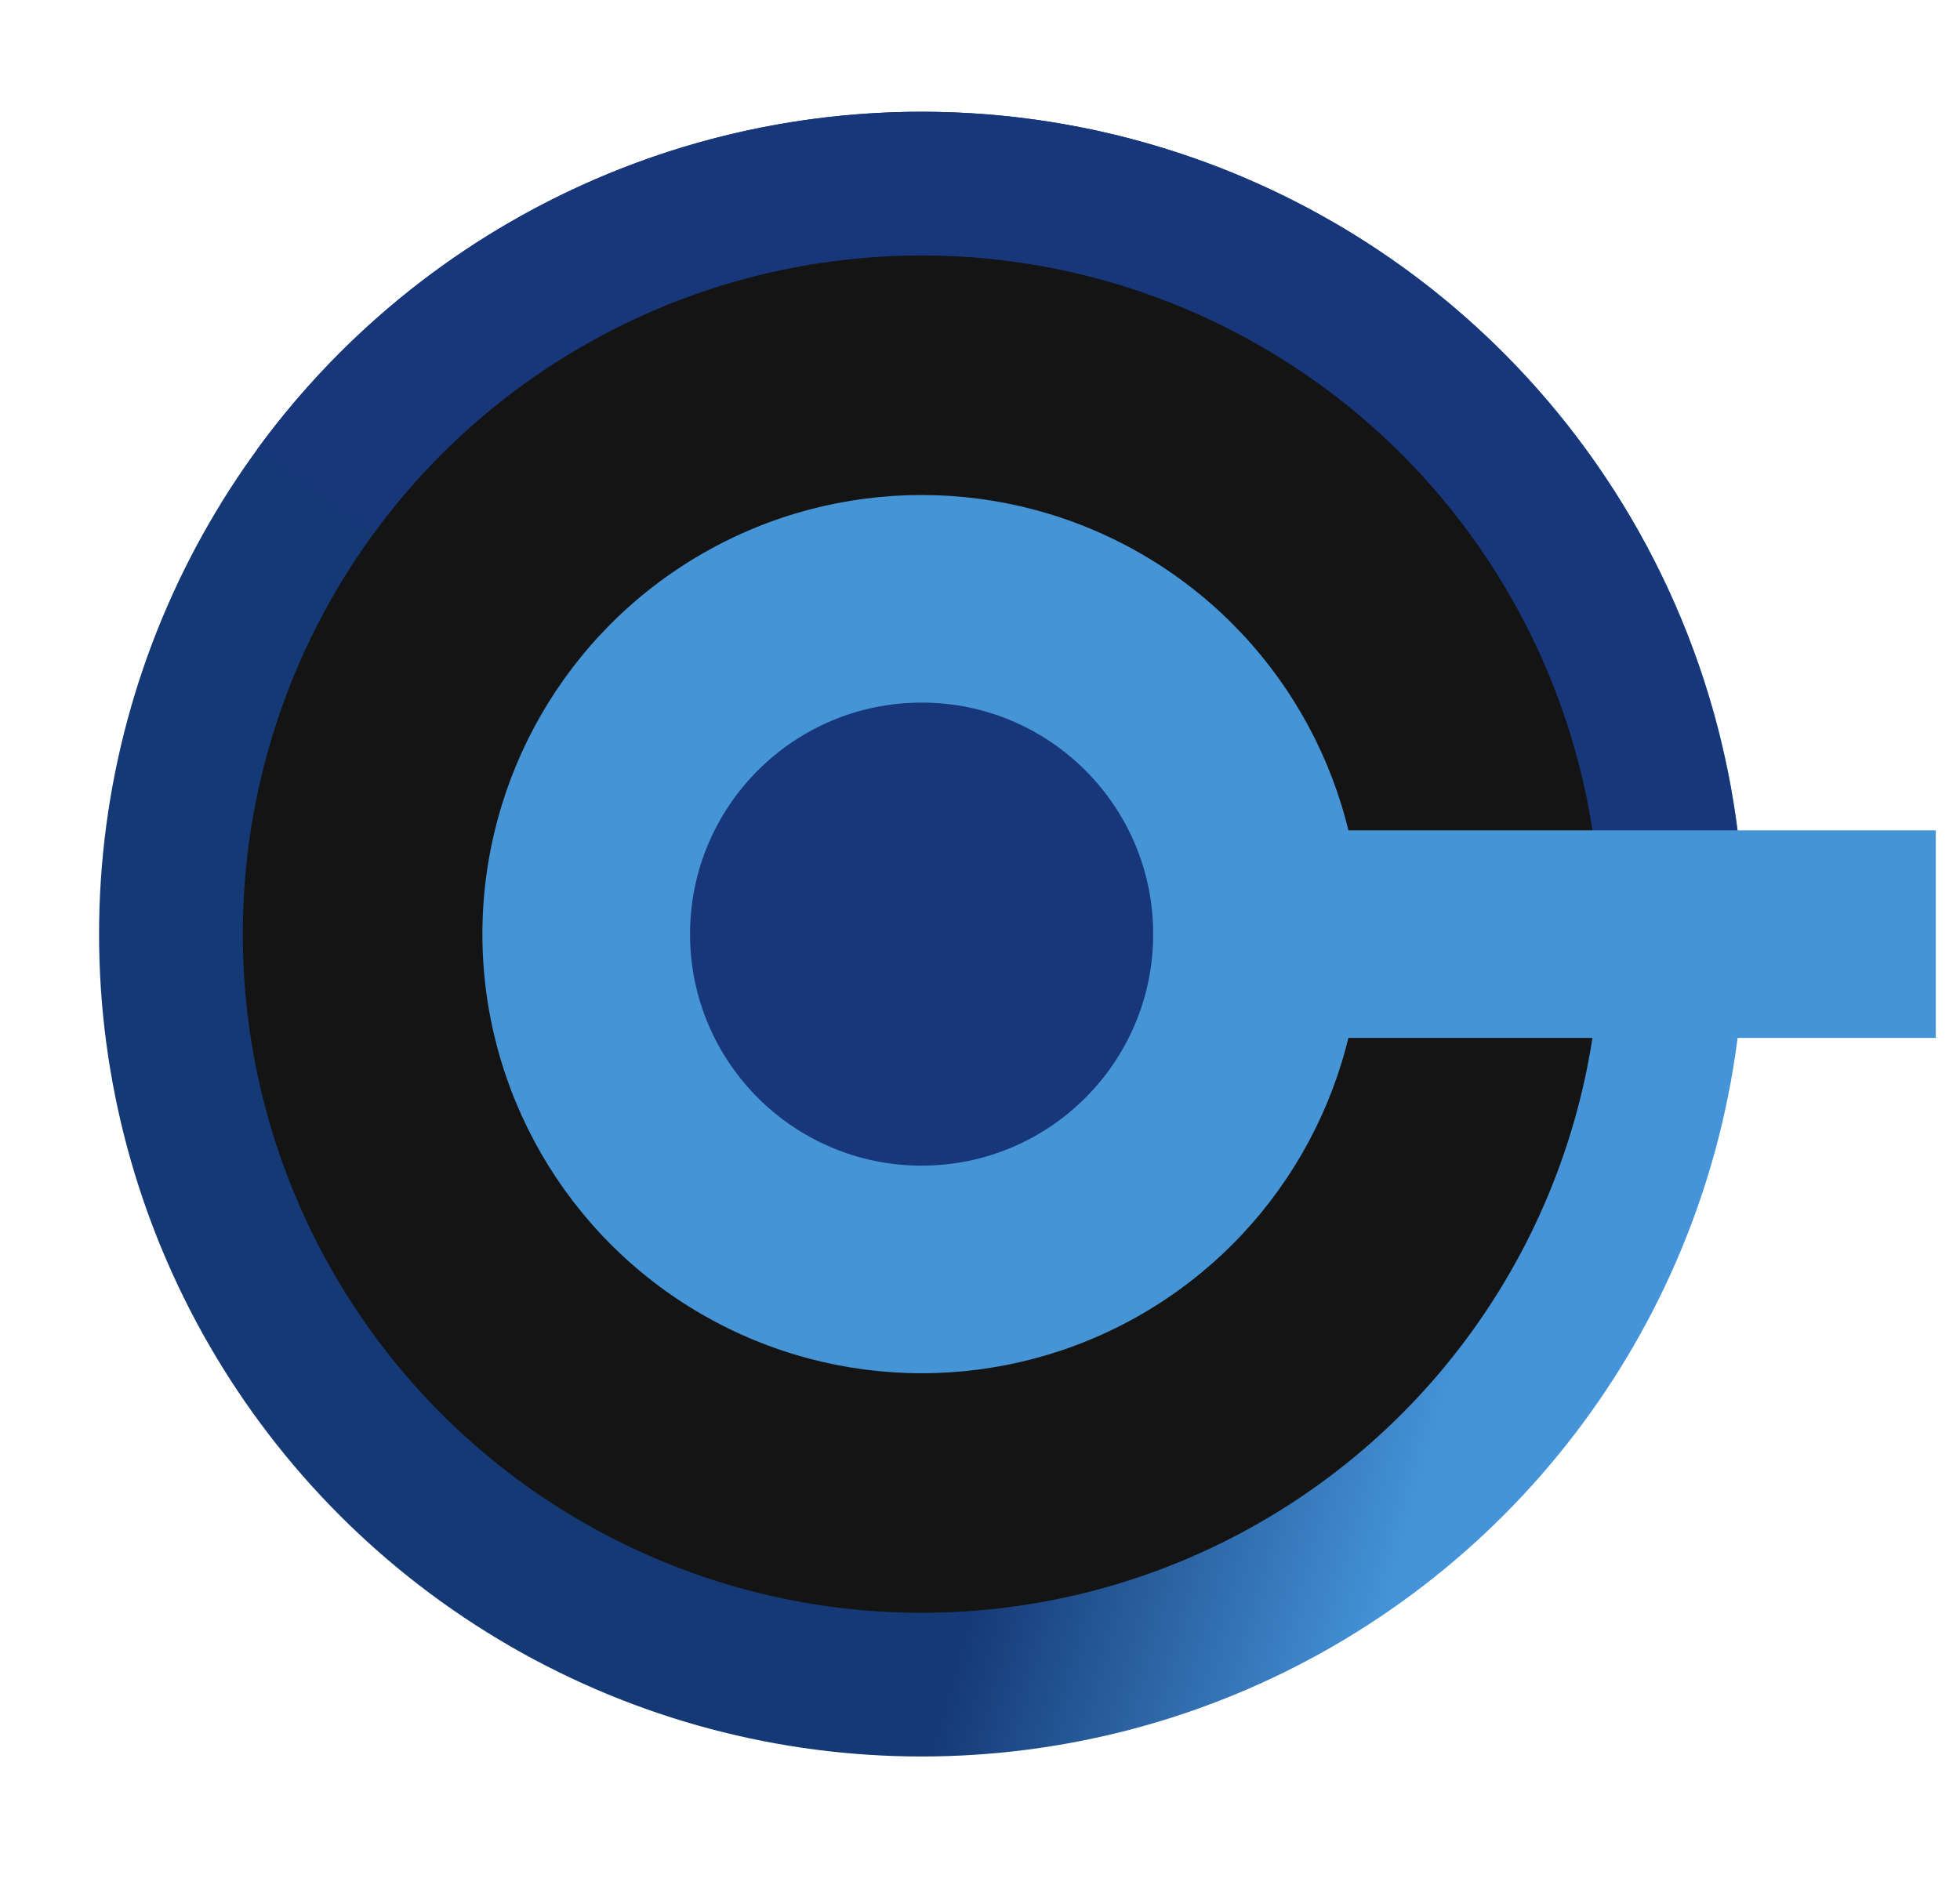 <svg width="33" height="32" viewBox="0 0 33 32" fill="none" xmlns="http://www.w3.org/2000/svg">
<g clip-path="url(#clip0_100_45)">
<circle cx="15.517" cy="15.731" r="13.849" fill="url(#paint0_linear_100_45)"/>
<path d="M29.365 15.731C29.365 12.808 28.44 9.96 26.723 7.595C25.006 5.23 22.585 3.468 19.805 2.563C17.026 1.658 14.032 1.655 11.251 2.555C8.471 3.456 6.046 5.213 4.324 7.575L15.517 15.731H29.365Z" fill="#18377A"/>
<circle cx="15.517" cy="15.731" r="11.429" fill="#141414"/>
<circle cx="15.517" cy="15.731" r="7.395" fill="#4594D6"/>
<circle cx="15.517" cy="15.731" r="3.899" fill="#18377A"/>
<rect x="20.76" y="13.983" width="11.832" height="3.496" fill="#4594D6"/>
</g>
<defs>
<linearGradient id="paint0_linear_100_45" x1="16.995" y1="24.739" x2="23.584" y2="26.622" gradientUnits="userSpaceOnUse">
<stop stop-color="#153975"/>
<stop offset="1" stop-color="#4594D9"/>
</linearGradient>
<clipPath id="clip0_100_45">
<rect width="32" height="32" fill="white" transform="translate(0.928)"/>
</clipPath>
</defs>
</svg>
